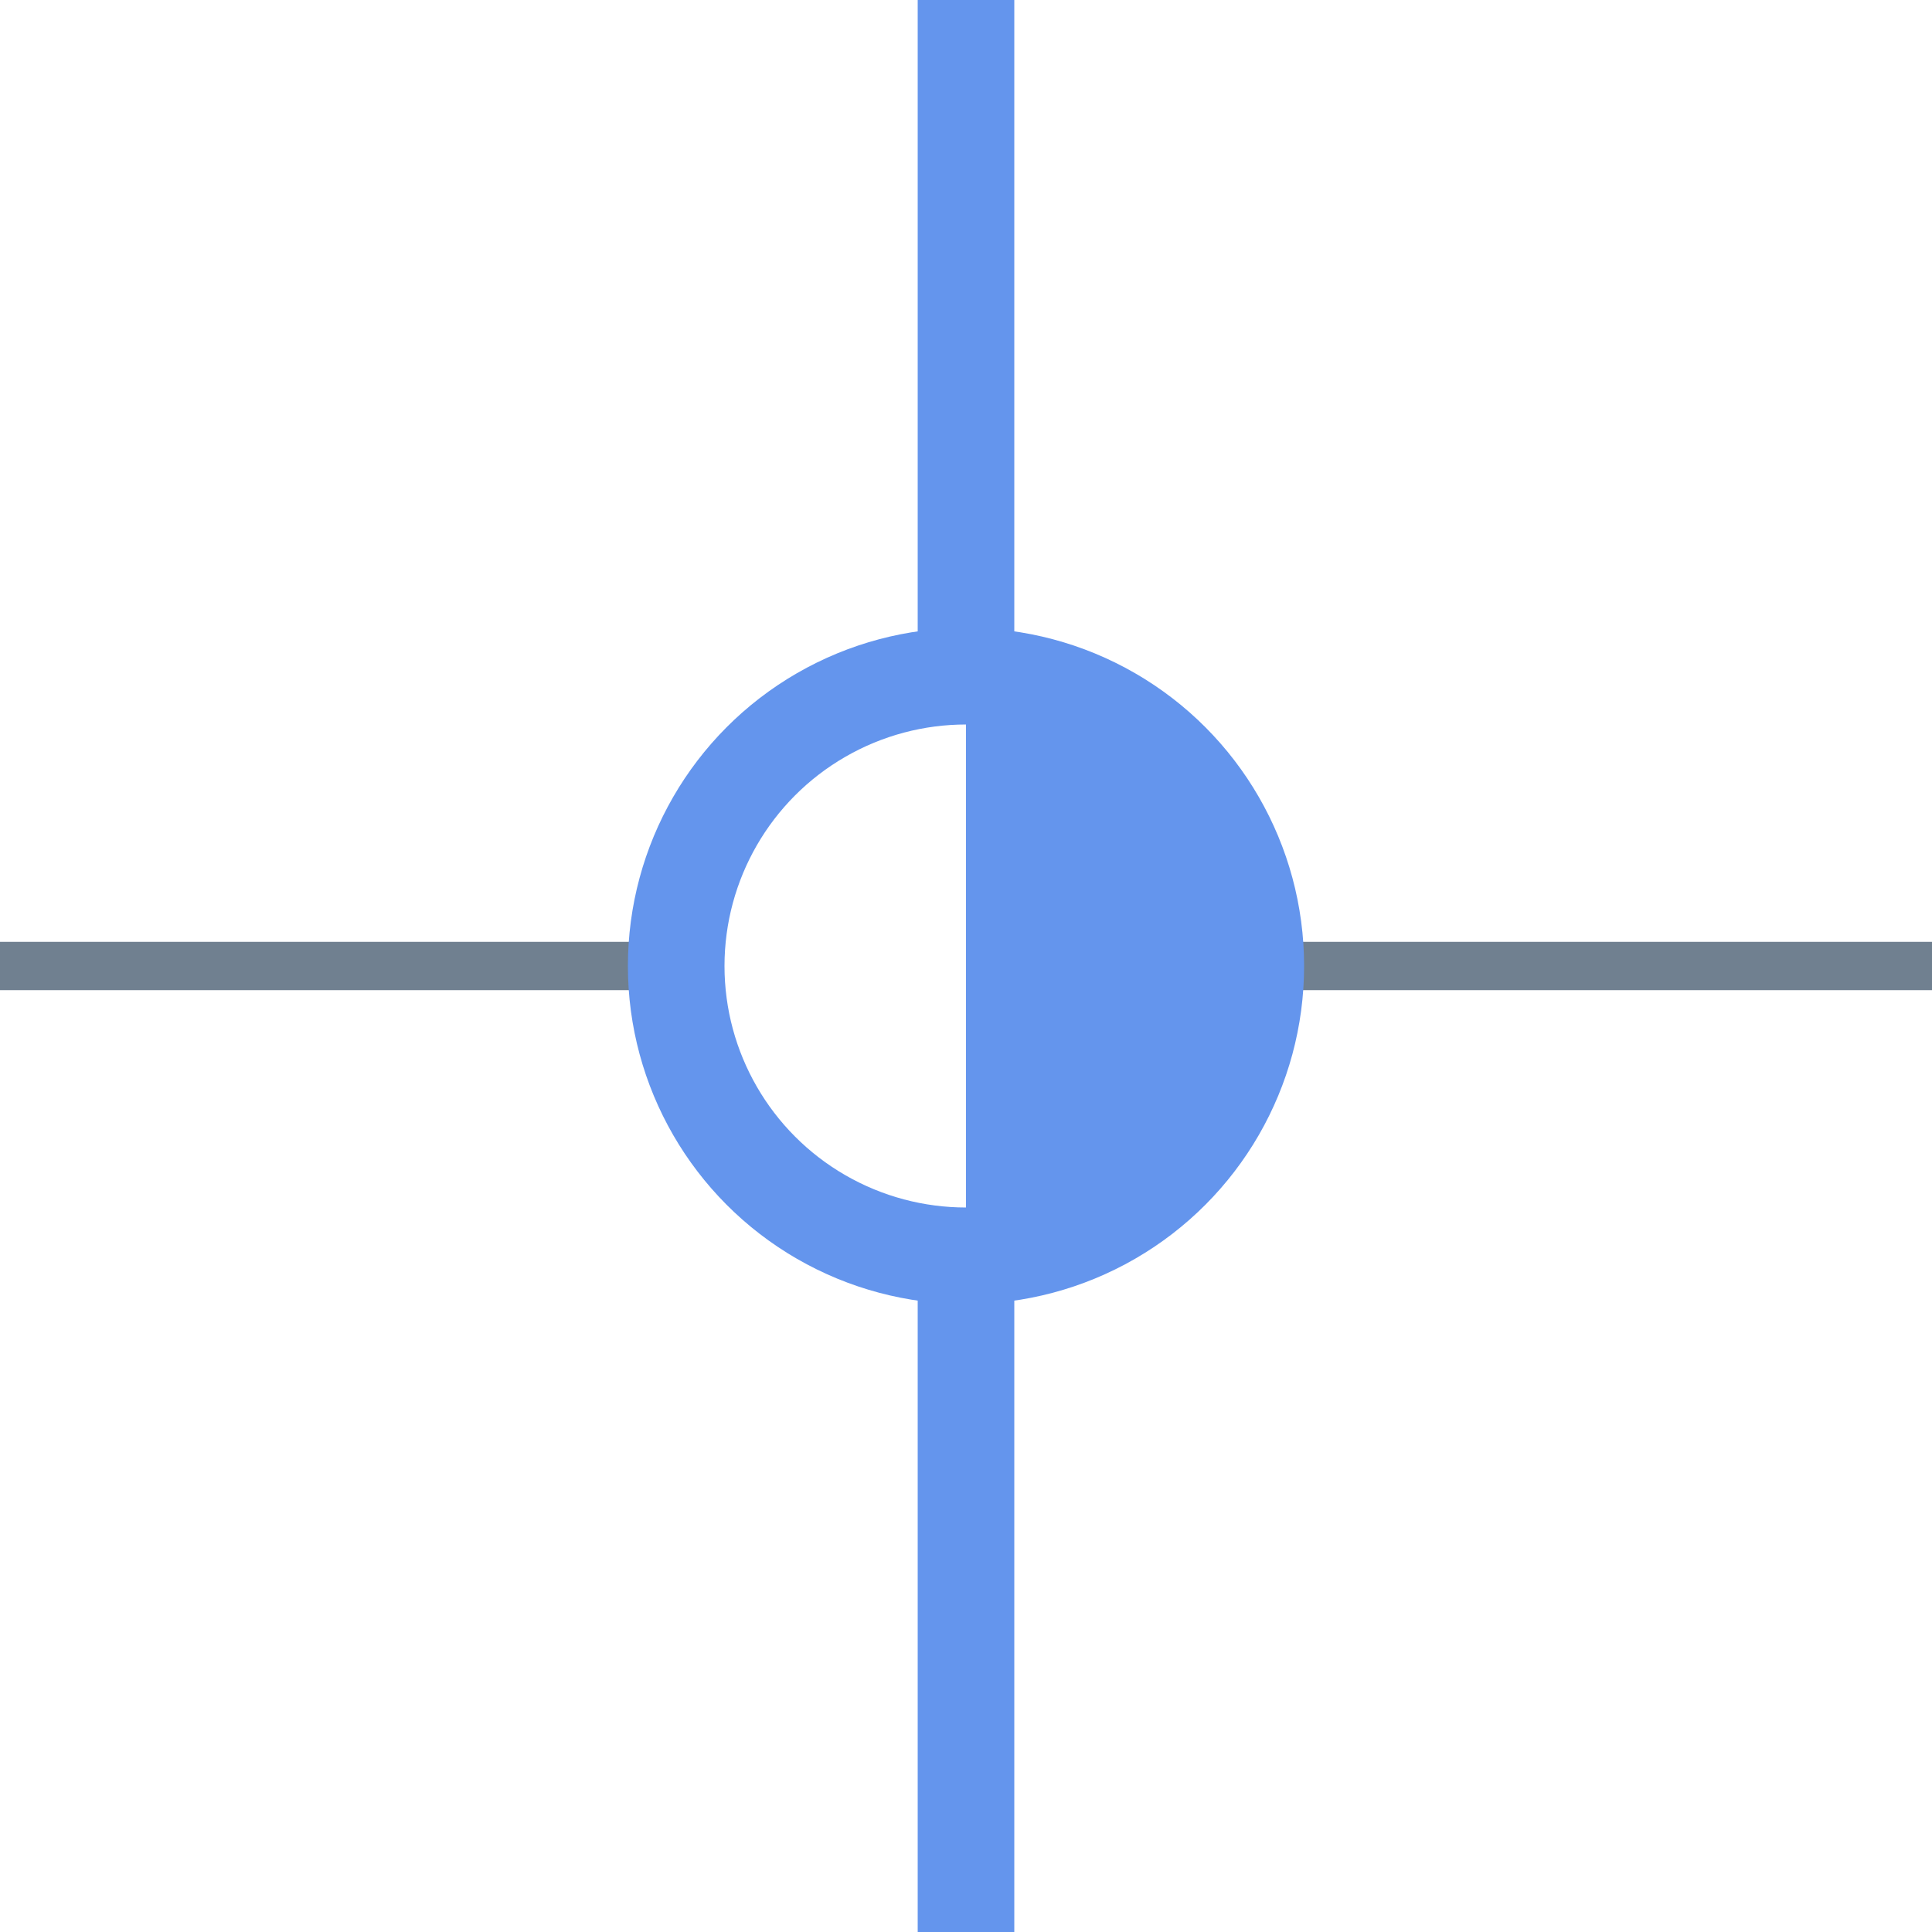 <?xml version="1.0" encoding="utf-8"?>
<svg width="40" height="40" xmlns="http://www.w3.org/2000/svg">
  <g>
    <line x1="26" y1="20" x2="40" y2="20" style="stroke:slategray;stroke-width:1" />
    <line x1="0" y1="20" x2="14" y2="20" style="stroke:slategray;stroke-width:1" />
    <circle cx="20" cy="20" r="6" style="stroke:cornflowerblue;stroke-width:2;" fill="transparent" />
    <path d="M20 14 A6,6 0 0,1 20 26" style="stroke:cornflowerblue; stroke-width:0.1;" fill="cornflowerblue" />
    <line x1="20" y1="0" x2="20" y2="14" style="stroke:cornflowerblue;stroke-width:2" />
    <line x1="20" y1="26" x2="20" y2="40" style="stroke:cornflowerblue;stroke-width:2" />
  </g>
</svg>
